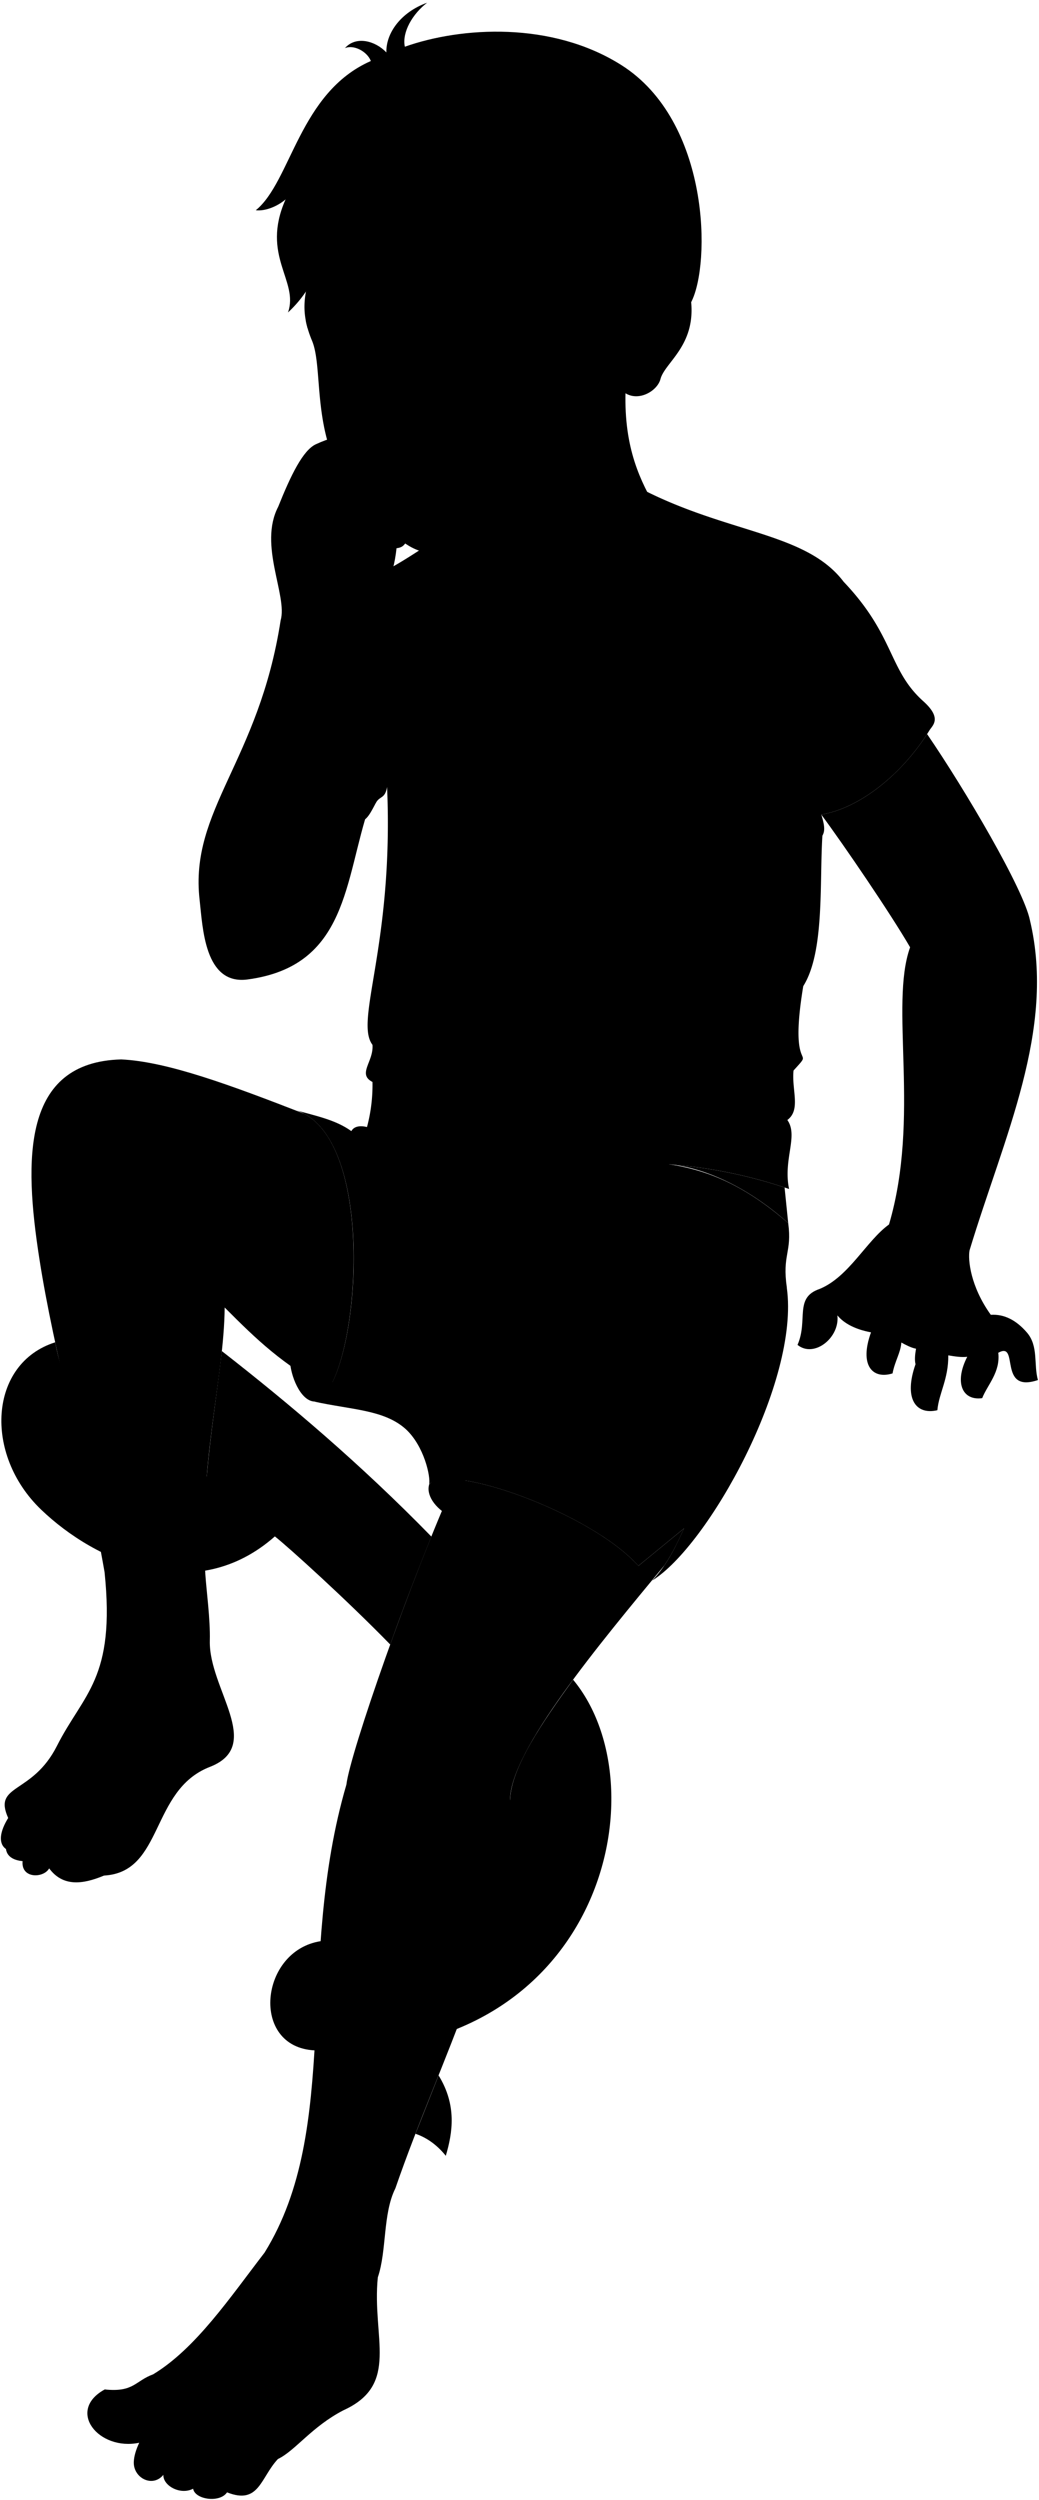 <svg viewBox="0 0 1196.82 2879.39">
  <g class="bennettUnderwearInner">
    <path d="M361.52,1614.27c-15.65-1.34-27.22-29.85-27.64-48.57C376,1575.52,411,1606.67,361.52,1614.27Z"/>
    <path d="M494.43,1709.6c-3.8,12.23,6.4,27.37,23.92,36.87C552.3,1689.94,530.67,1671.6,494.43,1709.6Z"/>
  </g>
  <path class="bennettUndershirt" d="M727.26,557C832.44,615.15,927,611,971.78,670.08c59.1,62.15,51.32,101.31,91.7,137.55,22.12,19.85,10.71,27.8,7.13,33.62-29,47.2-77.54,89-124.56,97,3.59,11.7,4.63,18.51,1.28,24.26-3.45,54,2.7,134-22.06,173.34-17.68,106.75,15.32,67.94-11.2,97.19-2.29,22.6,8.68,45.23-7.13,57,13,18.4-5.11,45.16,2,79.47a553.17,553.17,0,0,0-137.43-28.38c-136.64,25.33-272.75,7.85-351.76-32.9a187.91,187.91,0,0,0,9.31-62c-17.83-9.19,1.57-23.44,0-42.79-21.13-27.78,24.65-115,16.81-297-2.41,14.13-8.51,10-13.06,18.59-8,15.2-11.45,21.81-22.73,22.16-77.85-48.62-53.2-155.79-18.43-272C489.49,658.87,516.36,564.12,727.26,557Z"/>
  <path class="bennettWaistband" d="M906.39,1483.27c-5.6-38.49,6.11-40.29,1.54-74.5-99.11-86.49-165.31-64.5-237-77.48-95.86-17.37-148.53-12.51-223.76-21.73C446.53,1378.87,665.81,1437.86,906.39,1483.27Z"/>
  <path class="bennettUnderwear" d="M341.71,1279.07c22.78,6.36,45.39,11,63,23.79,7.78-14.47,41.36,1.62,50.58,18.82,9.65-8.5,30.07,3.21,36.68,13.75,18.9,2.93,43.82,27.86,94.84,30.85,92.58,5.27,229.22,39.71,262.51,67.13,16.94,13.95,32,7.83,57,49.86,15,107.74-90.76,297.54-155,337.2,18.34-19,29-43.68,36.62-60.06,0,0-32.09,26.4-52.63,43.19-54.95-61.7-219.44-119.45-241-94,1.92-8.4-5.67-44-27-63.58-24.95-22.31-61.56-22-105.94-31.75C411.76,1607.12,440.36,1312.12,341.71,1279.07Z"/>
  <g class="clothesDisplayLine">
    <path d="M586.85,1366.28c-36.9,29.8-25.21,54-43.2,88.08-43.35,82.06-48.41,119.66-58.94,158"/>
  </g>
  <g class="clothesOverlapLine">
    <path d="M946.05,938.23c-22,5.75-29.37-35.86-43.65-65.86"/>
    <path d="M443.93,811.65c-4.28,33.57-1.43,59.29,2,94.81"/>
  </g>
  <g class="clothesFoldLine">
    <path d="M956,763.07c13.78,40.47,23.26,80.41,18.58,118.58"/>
    <path d="M896,780.22a416.1,416.1,0,0,0,6.43,92.15c-30.76-22.54-63.84-48.71-66.44-27.15"/>
    <path d="M886,743.78c-13.5,48.79-10.44,92.41,16.43,128.59"/>
    <path d="M836,795.22c13.58,30,48.46,58.41,26.43,7.85"/>
    <path d="M947.33,962.49c-21.61,31.59-62.07,56-117.08,74.89"/>
    <path d="M913.11,975.23c-13.2,15.37-35.86,28.34-66.43,39.29"/>
    <path d="M939.38,1033.11c-2.69,32.13-15.79,64.52-34.15,80.56"/>
    <path d="M861.25,1149.38c-66.79,53.28-153.61,83.52-258.59,92.87"/>
    <path d="M925.27,1135.83c-69.65,77.8-218.32,117.85-340.47,119.28"/>
    <path d="M702.38,877.37c-55.42,8.69-108,14.63-155.72,15.71"/>
    <path d="M764.53,900.22c-62.15,3.58-112.09,8.63-151.44,5.72"/>
    <path d="M735.53,1072.24c-55.77,18-111,25.66-165.73,22.14"/>
    <path d="M645.52,1107.24c-58.31,6.6-112.44,8.26-155.73-2.86"/>
    <path d="M450.51,1189.82c14.24,5.85,31,9.6,50,11.43"/>
    <path d="M429.09,1203.47c16.37,7.74,35,12,55,14.21"/>
    <path d="M459.08,1236.25c29.71,10.34,63.66,16.1,100,19.29"/>
    <path d="M429.09,1246.26c41.87,21.42,112.16,29.78,189.29,35"/>
    <path d="M876.25,1237c-51.51,25.9-102.48,40.73-152.87,43.58"/>
    <path d="M914.07,1233c-43.53,36.09-107.11,41.8-112.82,54.66-5.08,11.42,53.57,16.43,95-12.14"/>
    <path d="M852,1314.83c-51.44,2.14-77.87-19.29-140.73-10"/>
    <path d="M408.93,842.36c22.4,18.62,34.51,60.85,23.91,82.69"/>
    <path d="M417.5,723.78c-7.31,40.66,8,76.87,24.37,118"/>
    <path d="M449.5,695.21c-9,46.3-17.35,90-5.57,116.44,9.13-29.92,37.72-48.13,70.58-62.15"/>
    <path d="M428.51,740.74c-2.16,19.93.1,34.91,9.86,43.83"/>
    <path d="M502.37,656.63c-31.44,22.86-42.15,145-47.87,90.73"/>
    <path d="M520.22,717.35c-26.43,13.58-56.43,62.87-40,19.29"/>
    <path d="M633.87,1486.64C701,1530,769,1540.14,815.09,1593.74"/>
    <path d="M771.55,1577.82c32.05,22.87,55.36,50.26,63.64,85.42"/>
    <path d="M744.75,1441.32c34.11,7.59,65.09,20.29,89.6,43.55"/>
    <path d="M798.34,1479.84c26.34,15.27,48.15,34,62,58.63"/>
    <path d="M492,1335.43c13.86,15.87,8.46,22.4,38.35,50"/>
    <path d="M455.33,1321.68c11.44,16.48,18.46,29.68,19.94,38.79"/>
    <path d="M404.75,1302.86c46.46,8.25,75.59,110.41,78.05,155.59"/>
    <path d="M572.52,1526.24c29.81,14.12,72.81,40,87.65,60"/>
    <path d="M487,1481.53c34.51,36.87,64.32,38.44,109.5,80.38"/>
    <path d="M430,1579.87c15.08-24.28,31-4.18,34.34,28.48"/>
    <path d="M540.09,1616.81c3.71,21.22,32.66,37.68,36.85,49.41"/>
    <path d="M855.35,1437.64c2.07,12.08,2.25,22.78,0,31.72"/>
    <path d="M869.15,1444.68c2,16.18,1.77,29.27,0,40.19"/>
    <path d="M741.68,1394.64c-6.74,8.89-8.75,22.47-14.94,30.52"/>
    <path d="M756.82,1397.55c-4.61,5.44-8.09,10.88-8.63,16.33"/>
    <line x1="667.99" y1="1388.13" x2="706.81" y2="1412"/>
    <path d="M521.16,1359c23,29.89,84.31,58.22,101.48,71.35"/>
    <path d="M453.16,1455.72c-10.35,80.88,63.94,137.19,14.3,190.3"/>
  </g>
  <g class="eye">
    <circle class="sclera" cx="486.97" cy="390.8" r="118.39"/>
    <g class="irisDarkBrown">
      <ellipse cx="534.46" cy="392.23" rx="19.42" ry="21.39" transform="translate(-37.52 57.06) rotate(-5.9)"/>
      <ellipse cx="399.18" cy="406.22" rx="19.42" ry="21.39" transform="translate(-39.67 43.22) rotate(-5.9)"/>
    </g>
    <g class="pupil">
      <ellipse cx="532.07" cy="393.48" rx="7.55" ry="8.32" transform="translate(-37.66 56.83) rotate(-5.9)"/>
      <ellipse cx="396.8" cy="407.47" rx="7.55" ry="8.32" transform="translate(-39.81 42.98) rotate(-5.9)"/>
    </g>
  </g>
  <g class="skinEastAsian">
    <path d="M723.9,411.45c-10.36,76.28,4,121.34,22.45,156.84,43.08,132.57-254.09,163.5-205.48,24.3"/>
    <path d="M907.93,1408.77l-4.18-41a556.82,556.82,0,0,0-132.21-26.63C807.1,1344.5,857.33,1363.76,907.93,1408.77Z"/>
    <path d="M1116.83,1440.18c39.77-131.46,99.43-254.09,69.6-380-7.19-35.94-74.74-150.68-118.5-214.65-29.29,45.43-76.28,85-121.88,92.72h0c26,35.08,80.11,114.54,102.29,152.86-24,67,12.15,195.53-24.3,319.26-26,18.74-46.3,60.52-80,74.28-29.56,10.11-12.85,35.78-25.38,64.42,19.1,15.52,48.94-8.35,45.91-34,7.8,9.49,21,16.26,38.75,19.54-13.8,38.16,1.83,54.47,24.79,47.31,2.75-14.38,9.39-23.92,10.14-35.58,4.83,2.65,11.5,6.21,16.92,7.12-1.19,6.82-1.78,13.06-.58,17.87-13.58,38.58-.45,58.88,25.16,53,1.72-19.6,12.87-35.73,12.58-63.21,7.65,1.28,15.07,2.47,21.84,1.65-15,29.19-6.07,50.84,17.21,47.66,6.18-15.63,21.09-29.83,18.54-52.3,24.77-13.84-1.14,47.19,45.67,31.44-5.07-17.8.85-38.87-12.57-54.61q-18.91-22-41.71-20.52C1117.68,1481.54,1114.84,1450.66,1116.83,1440.18Z"/>
    <path d="M788,1760.41s-32.09,26.4-52.63,43.19c-43.33-48.65-154.75-94.84-210.51-99.72-51.66,114.71-121.62,315.33-125.85,351.7-58.9,201.34-5.36,395.46-94.24,539-39.76,51.62-79.16,110.42-128.34,140.2-20.93,7.67-22.32,20.93-55.81,17.44-44.64,24.41-7,71.15,39.76,61.38-4.16,8.89-6,16-6.27,22-.76,18.6,21.69,30.17,34.08,14.95-.6,12.55,19.62,23.71,34.27,16,2.09,12.56,30.69,16.74,39.06,4.19,37,14.64,38.37-16.74,58.59-38.37,20.23-9.76,38.65-37,75.34-56.1,65.56-29.69,32.78-83.4,39.75-153.15,10.47-30.69,5.58-73.24,20.23-102.54,52.81-153.14,129.47-288.38,132.07-447.93.93-57.12,103.1-179.24,177.91-269.79C775.62,1787.9,782.59,1772.07,788,1760.41Z"/>
    <path d="M241.69,1889.78c.63-24.89-3.86-57-5.11-75.94-8.28-126.42,21.5-225.5,22.22-307.84,37.47,37.63,66.6,65.69,119.68,94.28,36.52-57.25,49.23-276.11-27.86-317.36-84.65-32.93-158-60.22-211-62.66-114.27,3-112.06,115.18-94.29,229.5,17.45,112.31,50.95,223.62,75.1,360.89C133.21,1933.8,96.2,1950.39,65.58,2011c-28.58,56.55-74,43.39-56.15,83-9.16,14.71-12.07,29-2.56,35.73,1.28,9.58,10.18,13.1,19.15,14-1.92,20.42,24.24,19.78,30.62,8.3,15.62,21.11,38.19,18.77,63.17,8.29,68.92-3.83,53-98.39,121.88-125.15C304.87,2010.63,240.26,1945.29,241.69,1889.78Z"/>
    <path d="M685.73,534.5c-18.83,27.37-45,48.15-76,64.91-58.38,31.55-55.23,37.77-106.3,38.06-36.16.2-51.74-26.38-78-50-72.18-64.89-50.59-158.12-66-195-27.45-65.58,21.34-77.17-6.78-165,130-168.07,463-29.11,443.5,120.54,4.83,50.55-30.34,69.55-35.35,88.6-3.89,14.82-28.53,28.38-44.6,13.05m-202-56.11c34.1,15,64.63,1.12,78.19-17.66-12.19-5.81-31.42-16.1-48.75-14a42.43,42.43,0,0,0-34.52,26.66C506.62,395.18,511.85,392.58,514.21,393.62ZM439.8,397c-8.57-10.69-15.58-15.09-31.79-12.83-8.13,1.12-20.22,9.68-24.82,12.34a21.33,21.33,0,0,0,3,15.12c24.47,10.54,43.66-9.86,49.75-9.72C440.14,402,441.84,399.54,439.8,397Z"/>
    <path d="M408.21,719.9c-10.41,61.82-12,104.86-15.88,157.5,19.88,5.52,36.67,27.08,33,51.07-28.72,85.06-24.31,184.25-140.17,199.7-49.71,6.63-51.6-59.84-55.23-91.69-11.84-103.65,68.22-159.32,93.31-321.83,8.3-28.59-25.82-86.7-2.77-131,14.51-36.27,28.46-65,43.35-71.94,61.8-28.59,69.17,12,97.77,22.14,4.31,8.11-4.8,17-15.79,16.18,11.4,1.63,23.61,7.32,24,20.35,10.9,3.38,22.38,32.56,9.77,41.92-14.25,9.77-10.59,17.91-22.8,19.13C449.07,702.69,411.8,697.31,408.21,719.9Z"/>
  </g>
  <g class="skinDisplayLine">
    <path d="M97.1,2130c-3.66-9.44-22.28-12-32.13-11.4"/>
    <path d="M44.48,2143.73a17.56,17.56,0,0,0-15,0"/>
    <path d="M120.66,2752.23c12.37,3.95,33.45,11.27,35.81,23.95"/>
    <path d="M220.5,2850.58c-7.61,1-18.38-2.37-23.18-6.06"/>
    <path d="M182.07,2837.82c-8.17,1.11-16.71-.75-21.64-4.75"/>
  </g>
  <g class="skinOverlapLine">
    <path d="M392.33,877.4c-6.62,56.82,10.73,128.27-35.19,188.49"/>
    <path d="M400.65,571.05c15.73-11.3,30.85-18.71,45.16-21-9.9-31.24-38-24.71-75.2,11.2"/>
    <path d="M430.68,586.07c9.8-9.79,30.84-21.48,39.15-15.66"/>
    <path d="M462.93,607.75c-4.55,6.54-6.52,15.48-6.13,23.71"/>
    <path d="M1013.38,1477.74c12.63.87,25.54,3.07,30.64,11.32,6.87,11.12-2.15,29.67-5.77,57.3"/>
    <path d="M1063.88,1500.82c40.06-1.74,31.35,29,28.45,60.28"/>
    <path d="M1113.52,1509.52c28.73,4.36,39.61,10,36.4,48.59"/>
    <path d="M1107.21,1539.68c12.1,1.89,4.16,6.43,7,23.07"/>
    <path d="M1048.39,1534c11.28-1.19,6.28,8.37,6.78,19.52"/>
    <path d="M976.43,1512.27c7.88,3.24,16.22,6,27.52,2.7,9.35-4.07.07,7.32-.63,19.66"/>
    <path d="M258.8,1506c-.77-50.9-9.67-103-37.94-141.76"/>
    <path d="M276.36,2826.24c-9.5,16.48-7.4,36-14.8,44.57"/>
    <path d="M243.88,2814.25c-12.22,13.19-10.69,34.27-21.38,52.37"/>
    <path d="M210.91,2802.76c-17,18-14,33-22.68,47.82"/>
    <path d="M182.93,2782.27c-7.5,11.49-19,19.49-22.51,31.34"/>
    <path d="M9.43,2094c3.29-7.54,10.69-14,20.06-19.87"/>
    <path d="M6.87,2129.69c-3.35-22.35,23.62-32.12,37.61-42.11"/>
    <path d="M26,2143.73c-.53-33.17,27.45-33.67,31-43.16"/>
    <path d="M56.64,2152c-18.16-39,23.81-34,36.8-43"/>
    <path d="M119.81,2160.32a20.56,20.56,0,0,0,8.2-14.4"/>
  </g>
  <g class="skinFoldLine">
    <path d="M1048.34,1091.09c14.07-18.54,32.15-29.59,51.9-37.51"/>
    <path d="M383.54,537.56c3.52,3.08,6.6,4.18,11,3.82"/>
    <path d="M734.78,356.94c10.78-67.06,74.45-13.22,36.13,40.06"/>
    <path d="M735.18,375.1c16.88,12.64-11,31.18.42,37.36,7.88,4.27,8.38-14.16,19.21-22.82,15-12,15.68-44.27-6.89-34.06"/>
  </g>
  <path class="lipMaleMedium__noStroke" d="M499.12,528.64c-9.26,3.67-18.26,2.62-24.29-.7-4.82,3.74-13.32,1.5-21.41,2a43.87,43.87,0,0,0,8.18,4c2.55,4.8.4,9.87-4.06,13a72.37,72.37,0,0,0,6.38,10.64,19.07,19.07,0,0,1,3.12,3.65c5.41,5.5,13,9.29,24.94,8.28,38.57-3.26,35.48-30.66,68.77-37.35C536.89,525.76,510.29,535.61,499.12,528.64Z"/>
  <path class="lipBorderLine" d="M560.75,532.14c-33.19-3.23-61.65,13.14-71,13-6.2-.08-17.24-5.54-27.36-9.43"/>
  <g class="lipEdgeLine">
    <path d="M499.12,528.64c-9.26,3.67-18.26,2.62-24.29-.7"/>
    <path d="M528.52,552.52c-17.52,15.85-42.4,24.42-61.42,8.62"/>
  </g>
  <g class="cheekLine">
    <path d="M438.12,489.8c-4.51,4.7-7.54,12.55-9.29,20.85"/>
    <path d="M524.27,463c7.61,3.1,10.09,11.47,25.6,23.66,9.65,7.58,19.13,20.73,22.58,30.26"/>
  </g>
  <g class="noseLine">
    <path d="M449,451.62c-2.45,20.56-23.22,29.85-2.83,50.05"/>
    <path d="M524.27,463c7.17,3.92,10.41,22.73.21,29.71"/>
    <path d="M511.31,490.88c-25,3.21-20,13-39.26,14.69-15.3,1.36-17.49-6.94-23.53-8.06"/>
  </g>
  <g class="eyeFoldLine">
    <path d="M578.17,407.1c-13.58,9.69-31,12.36-42.65,7.84"/>
    <path d="M432.2,419.62c-11.49,10.16-34.48,12.15-45.83,4.74"/>
  </g>
  <g class="eyeCornerLine">
    <path d="M598.05,378.3q-2.88-1.1-5.65-2.34"/>
    <path d="M383.19,396.51a26,26,0,0,1-7.89,3.5"/>
    <path d="M386.15,411.63c-1.76-1.14-6.77-2.18-8.26-2.55"/>
  </g>
  <path class="eyeCreaseLine" d="M400.37,386.63c12.63-6.13,19.26-11.17,33.55-2.93"/>
  <g class="eyebrowBlack">
    <path d="M486.36,337.24c27.41,26,58-18.63,117.94,9.68C558.31,300.59,517.77,339.29,486.36,337.24Z"/>
    <path d="M352.2,369.18c.55,2.92,1.27,5.95,2.17,9.11,37.55-22.83,68.54-.76,81.62-24.36C405.89,361.2,376.06,343.59,352.2,369.18Z"/>
  </g>
  <path class="hairBlack" d="M546.87,296.86c12,5.86,19.5,13.07,26.44,23-39-15.89-111.08,15.75-150-17.13,4.66,10.57,13.79,19.94,20.84,27.05-47.16-9.09-63.73-42.28-70.65-85,5.63,54.4-16.69,91.93-41.78,115.14,12.93-36.49-31.72-65.06-2.74-130.3-9,7.85-23.12,13.84-34.35,12.58,40.77-33.12,50-135.68,132.56-171.93-4.29-11-19.68-19.17-29.88-14.81,12.6-14.42,34.86-8.63,47.76,4.94C444.42,38.26,461.66,14.06,492,3.13,475.33,15.89,462.87,37,466.33,53.82c64.93-23,169.16-29.54,249.28,21.06,102.63,64.81,103.21,229.87,80.52,273.2-3.09-45.1-62.41-60.56-74.33-6.4-9,3.66-24.42,11.06-37,12-1.42-30.35.52-32.27-29.24-54.25C615.37,292.83,591.21,318.47,546.87,296.86Z"/>
  <path class="hairOverlapLine" d="M662.41,282.53c19,7.36,23.82,18,31.29,24.25-6.53-.36-28.68-7.34-38.13-7.37"/>
  <g class="ghostTail">
    <path d="M362.3,2361.66c328.18,16.69,402.23-301.1,297.87-426.94-35.8,49.63-71,100.76-72.63,138C572.59,2181.93,486,2233.88,369.36,2235.89,299.13,2246.7,287.83,2357.88,362.3,2361.66Z"/>
    <path d="M505.21,2390.5c21.12,34.22,16.24,65.84,8.3,92.59-11.91-14.83-24.71-21.89-34.9-25.38Z"/>
    <path d="M496.88,1769.85c-81.74-83.8-163.78-153.19-241.33-213.63-6.26,53.2-12.64,91.49-17.42,144.34-105.6-1-157.73-65-174.55-154.46-76.36,24.11-82.69,128.91-16.27,192.67,63.14,60.62,178,111.58,269.31,30.9,15.86,12.52,82.13,72.47,132.89,124.54C464.05,1853.25,480.1,1811.87,496.88,1769.85Z"/>
  </g>
  <path class="ghostOverlapLine" d="M316.62,1769.67c-27.41-27-53.67-50.33-78.49-69.11"/>
</svg>
